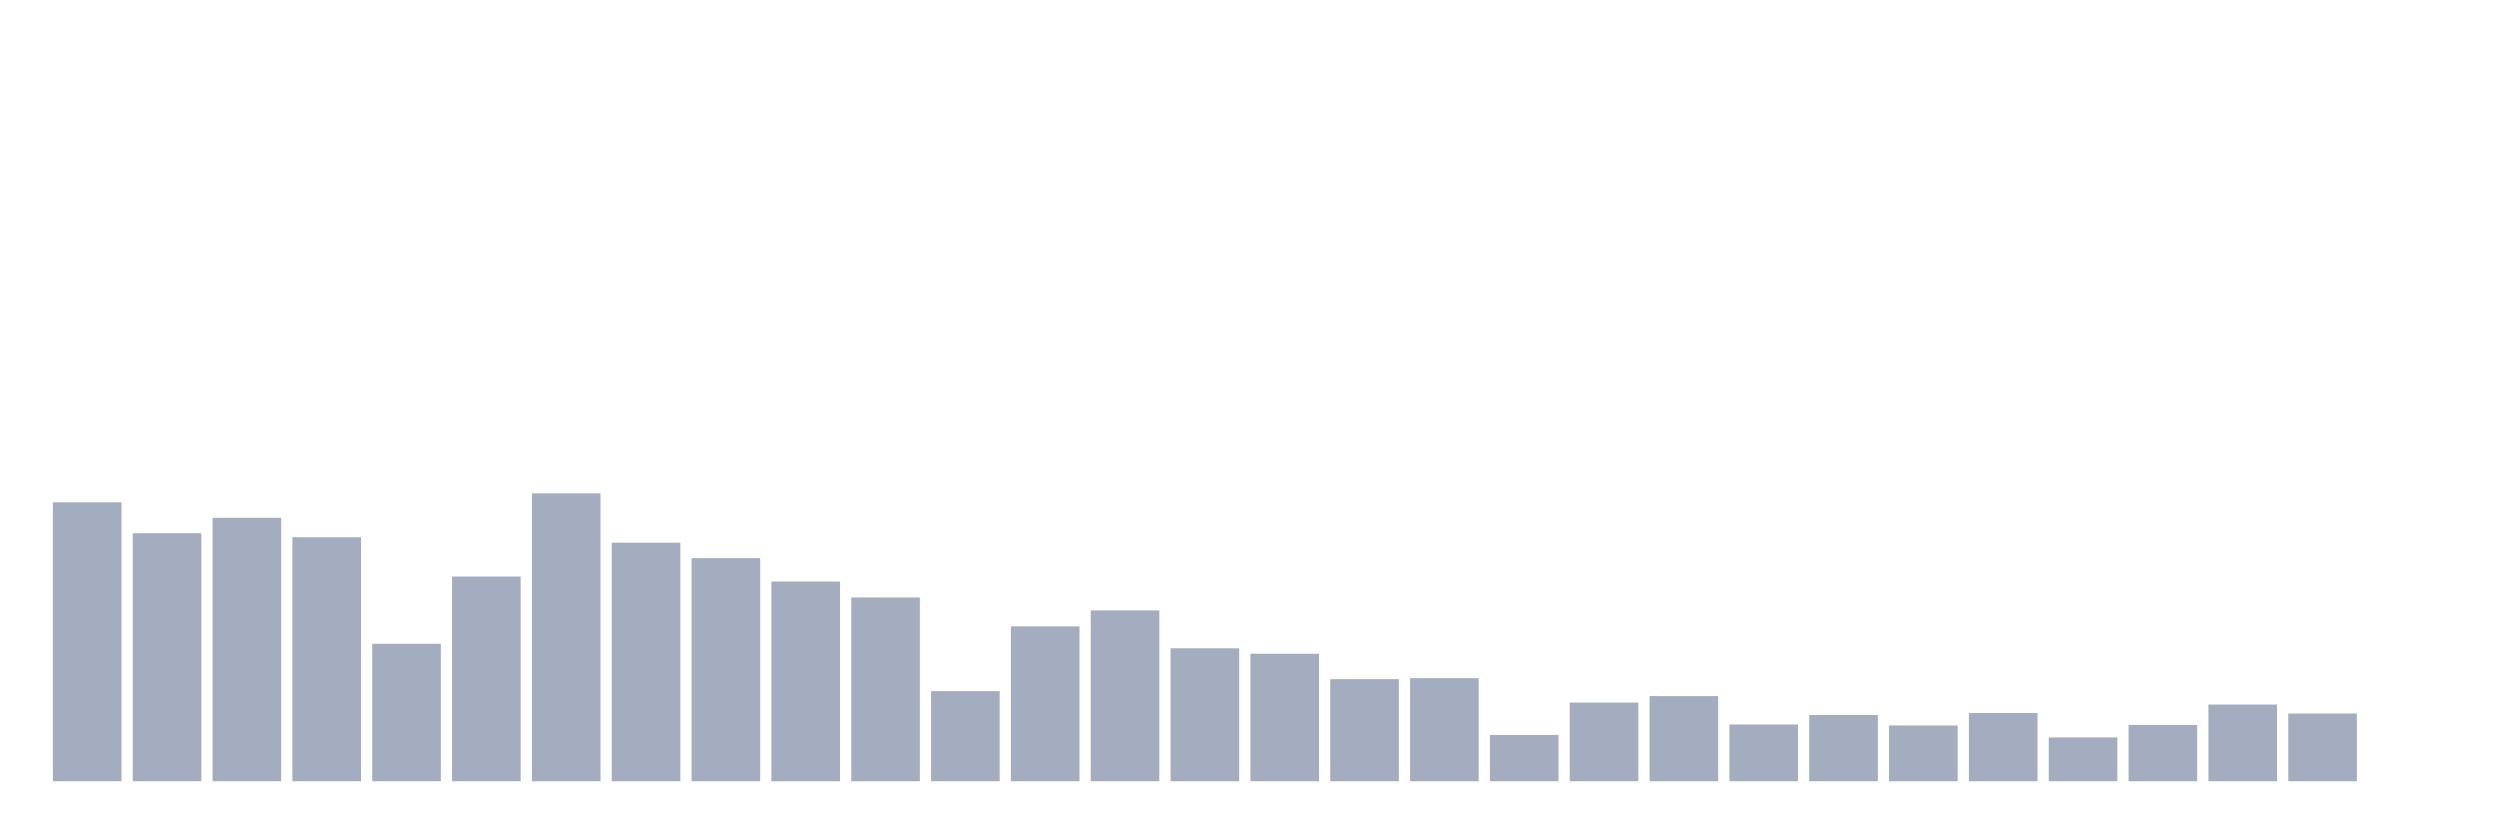 <svg xmlns="http://www.w3.org/2000/svg" viewBox="0 0 480 160"><g transform="translate(10,10)"><rect class="bar" x="0.153" width="13.175" y="86.448" height="53.552" fill="rgb(164,173,192)"></rect><rect class="bar" x="15.482" width="13.175" y="92.377" height="47.623" fill="rgb(164,173,192)"></rect><rect class="bar" x="30.81" width="13.175" y="89.413" height="50.587" fill="rgb(164,173,192)"></rect><rect class="bar" x="46.138" width="13.175" y="93.142" height="46.858" fill="rgb(164,173,192)"></rect><rect class="bar" x="61.466" width="13.175" y="113.607" height="26.393" fill="rgb(164,173,192)"></rect><rect class="bar" x="76.794" width="13.175" y="100.697" height="39.303" fill="rgb(164,173,192)"></rect><rect class="bar" x="92.123" width="13.175" y="84.727" height="55.273" fill="rgb(164,173,192)"></rect><rect class="bar" x="107.451" width="13.175" y="94.194" height="45.806" fill="rgb(164,173,192)"></rect><rect class="bar" x="122.779" width="13.175" y="97.158" height="42.842" fill="rgb(164,173,192)"></rect><rect class="bar" x="138.107" width="13.175" y="101.653" height="38.347" fill="rgb(164,173,192)"></rect><rect class="bar" x="153.436" width="13.175" y="104.713" height="35.287" fill="rgb(164,173,192)"></rect><rect class="bar" x="168.764" width="13.175" y="122.691" height="17.309" fill="rgb(164,173,192)"></rect><rect class="bar" x="184.092" width="13.175" y="110.26" height="29.74" fill="rgb(164,173,192)"></rect><rect class="bar" x="199.42" width="13.175" y="107.199" height="32.801" fill="rgb(164,173,192)"></rect><rect class="bar" x="214.748" width="13.175" y="114.467" height="25.533" fill="rgb(164,173,192)"></rect><rect class="bar" x="230.077" width="13.175" y="115.519" height="24.481" fill="rgb(164,173,192)"></rect><rect class="bar" x="245.405" width="13.175" y="120.396" height="19.604" fill="rgb(164,173,192)"></rect><rect class="bar" x="260.733" width="13.175" y="120.205" height="19.795" fill="rgb(164,173,192)"></rect><rect class="bar" x="276.061" width="13.175" y="131.107" height="8.893" fill="rgb(164,173,192)"></rect><rect class="bar" x="291.39" width="13.175" y="124.891" height="15.109" fill="rgb(164,173,192)"></rect><rect class="bar" x="306.718" width="13.175" y="123.648" height="16.352" fill="rgb(164,173,192)"></rect><rect class="bar" x="322.046" width="13.175" y="129.098" height="10.902" fill="rgb(164,173,192)"></rect><rect class="bar" x="337.374" width="13.175" y="127.281" height="12.719" fill="rgb(164,173,192)"></rect><rect class="bar" x="352.702" width="13.175" y="129.29" height="10.71" fill="rgb(164,173,192)"></rect><rect class="bar" x="368.031" width="13.175" y="126.899" height="13.101" fill="rgb(164,173,192)"></rect><rect class="bar" x="383.359" width="13.175" y="131.585" height="8.415" fill="rgb(164,173,192)"></rect><rect class="bar" x="398.687" width="13.175" y="129.194" height="10.806" fill="rgb(164,173,192)"></rect><rect class="bar" x="414.015" width="13.175" y="125.273" height="14.727" fill="rgb(164,173,192)"></rect><rect class="bar" x="429.344" width="13.175" y="126.995" height="13.005" fill="rgb(164,173,192)"></rect><rect class="bar" x="444.672" width="13.175" y="140" height="0" fill="rgb(164,173,192)"></rect></g></svg>